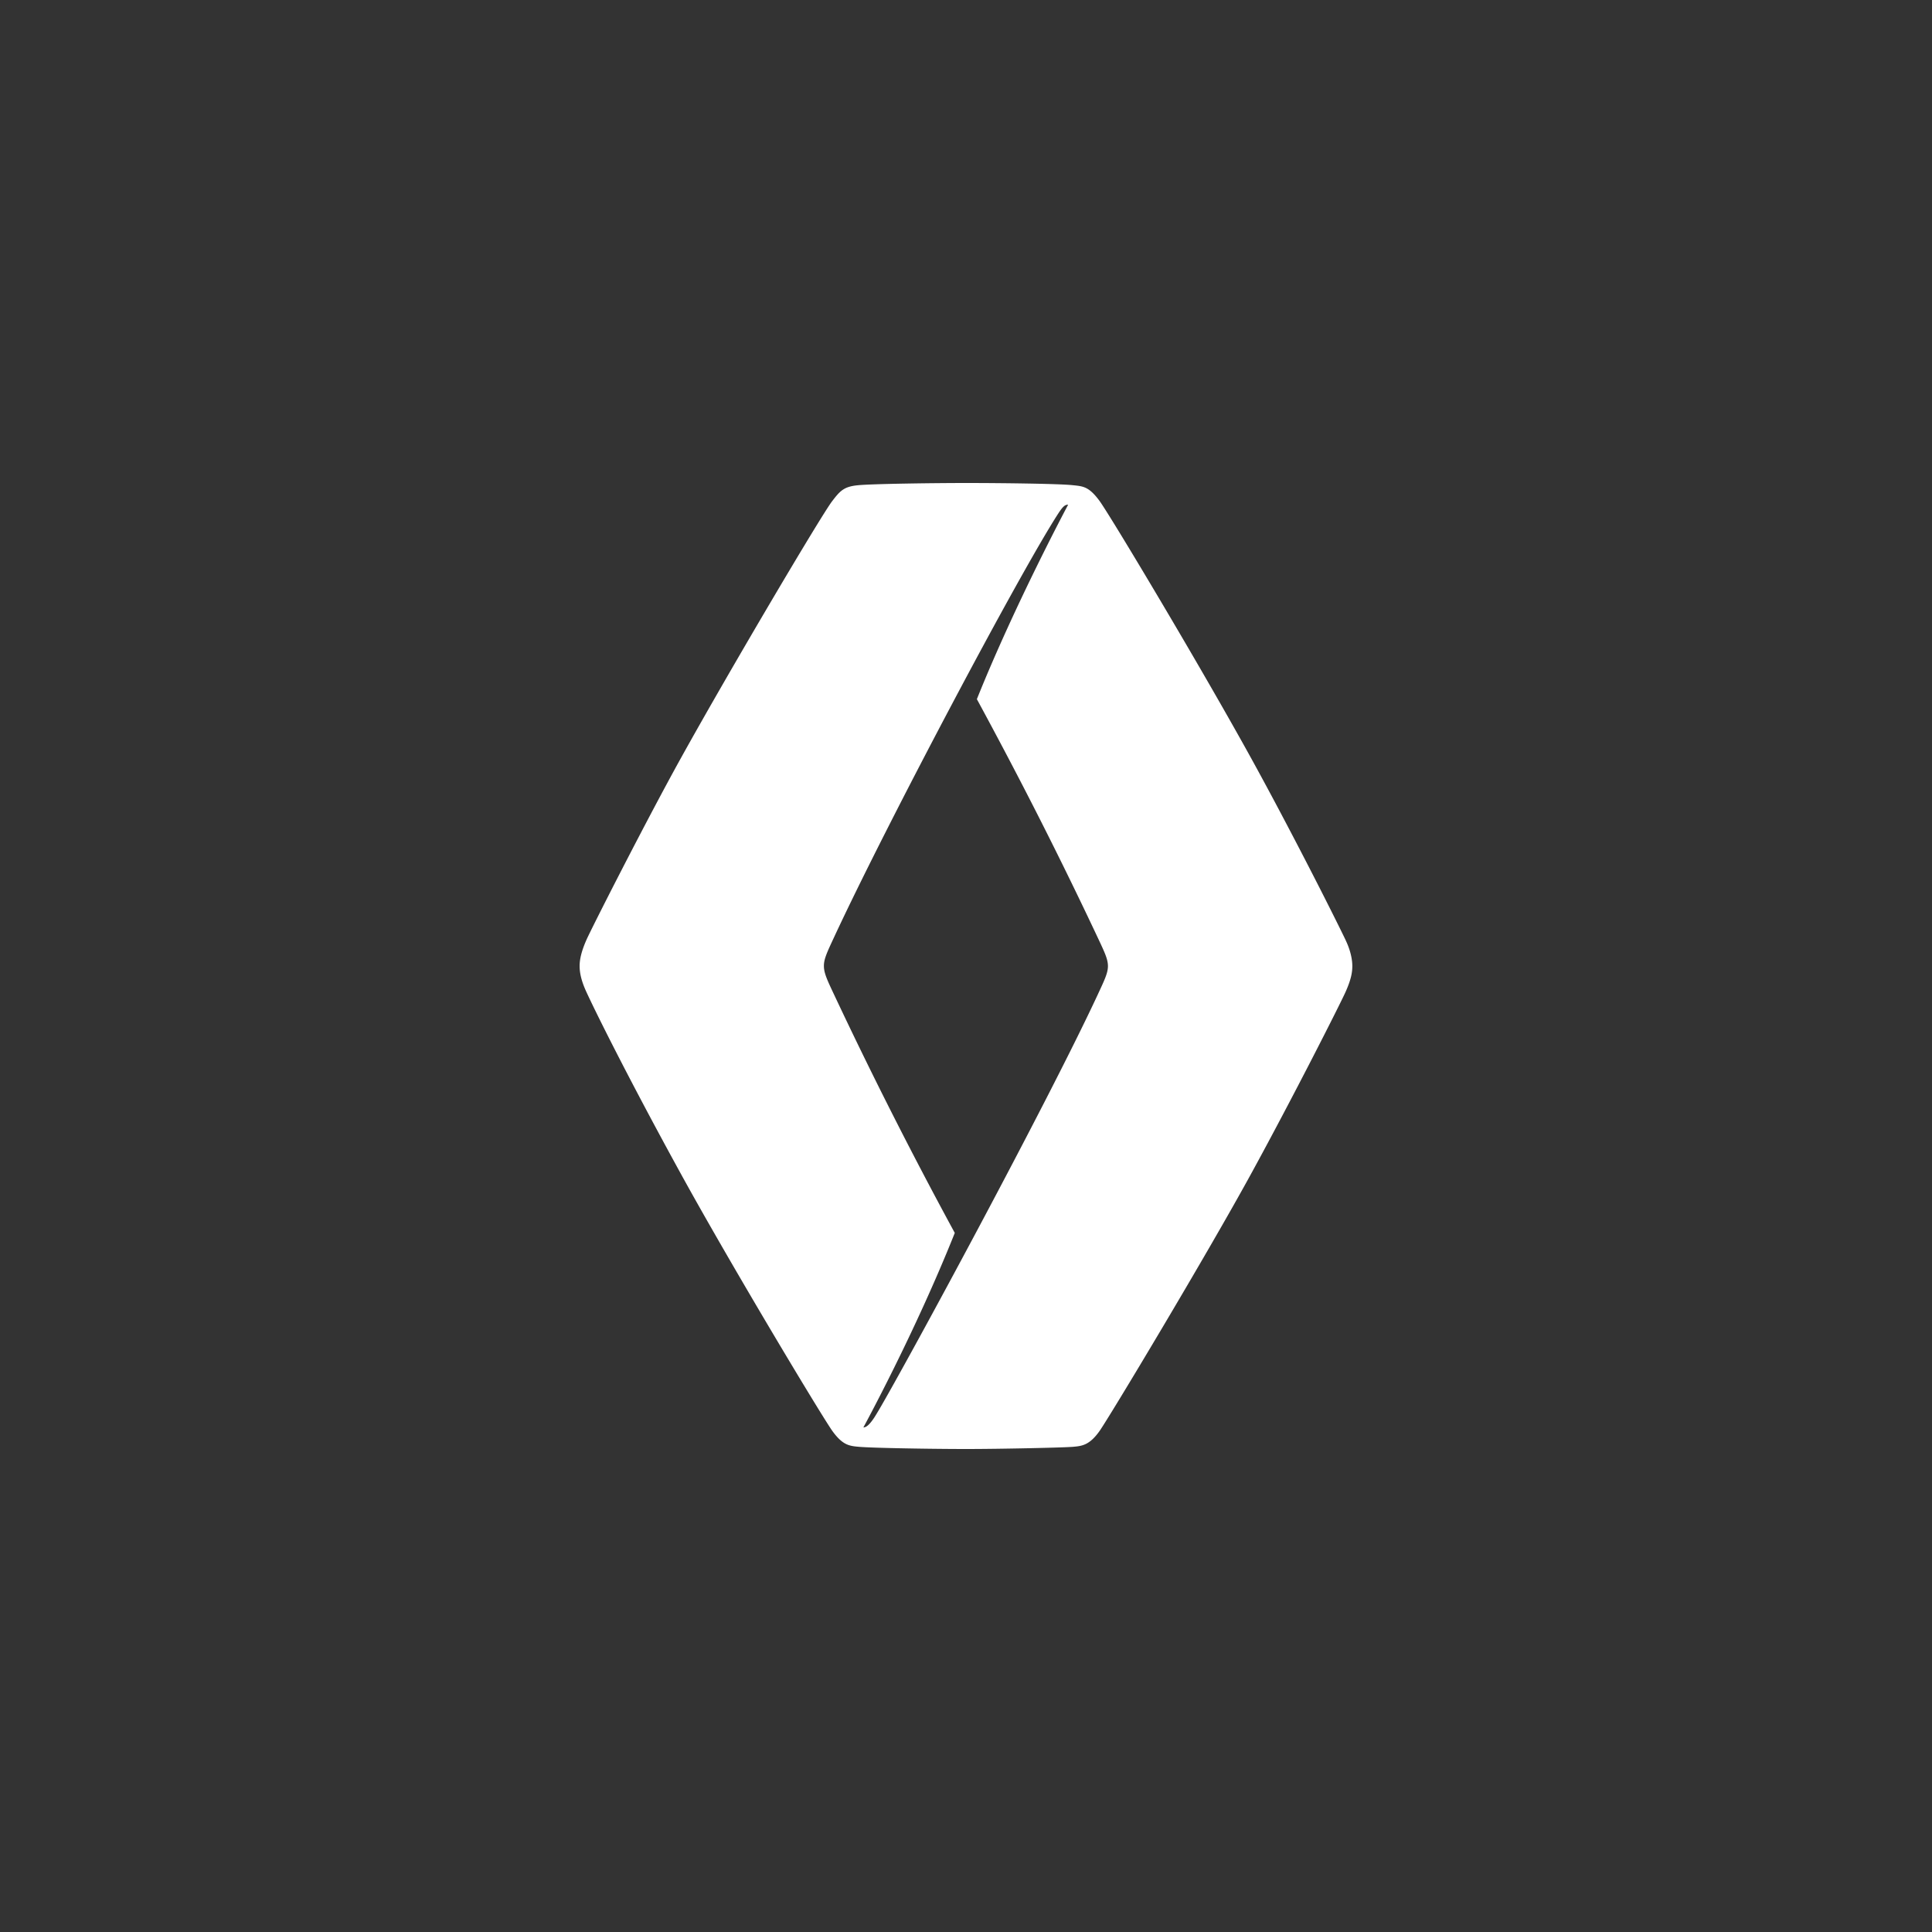 <svg xmlns="http://www.w3.org/2000/svg" width="100" height="100"><rect width="100%" height="100%" fill="#333333" stroke="none"/><path d="M56.827 51.464c-2.658 5.714-9.841 18.973-11.332 21.51-.095.16-.173.289-.232.382-.221.338-.413.533-.574.526 0 0 2.656-4.862 4.73-10.066a238.656 238.656 0 0 1-6.267-12.377c-.345-.729-.51-1.09-.507-1.45v-.001c0-.356.172-.716.513-1.449 2.788-5.999 9.618-18.864 11.596-21.927.23-.357.354-.49.518-.49h.015s-2.757 5.16-4.724 10.066c2.333 4.3 4.348 8.291 6.276 12.385.341.727.508 1.077.508 1.432 0 .357-.179.724-.52 1.459zm12.82-2.81c-.727-1.515-2.987-5.962-4.902-9.434-2.625-4.76-7.313-12.596-7.846-13.31-.526-.706-.82-.738-1.307-.79l-.071-.007C54.81 25.036 51.807 25 50 25c-1.55 0-4.838.04-5.604.117-.721.071-.917.292-1.328.83-.566.738-5.332 8.796-7.814 13.273-1.796 3.236-4.638 8.831-4.903 9.434-.238.543-.35.971-.35 1.346 0 .399.112.826.351 1.345.596 1.293 2.393 4.871 4.902 9.434 2.616 4.76 7.343 12.626 7.845 13.31.53.724.876.754 1.355.797.727.065 3.866.114 5.545.114 1.813 0 5.093-.072 5.545-.114.448-.04.835-.075 1.354-.797.477-.66 5.562-9.135 7.846-13.31 2.19-4 4.62-8.806 4.901-9.434.309-.69.351-1.054.351-1.346 0-.23-.045-.71-.35-1.345" fill="#fff"/></svg>